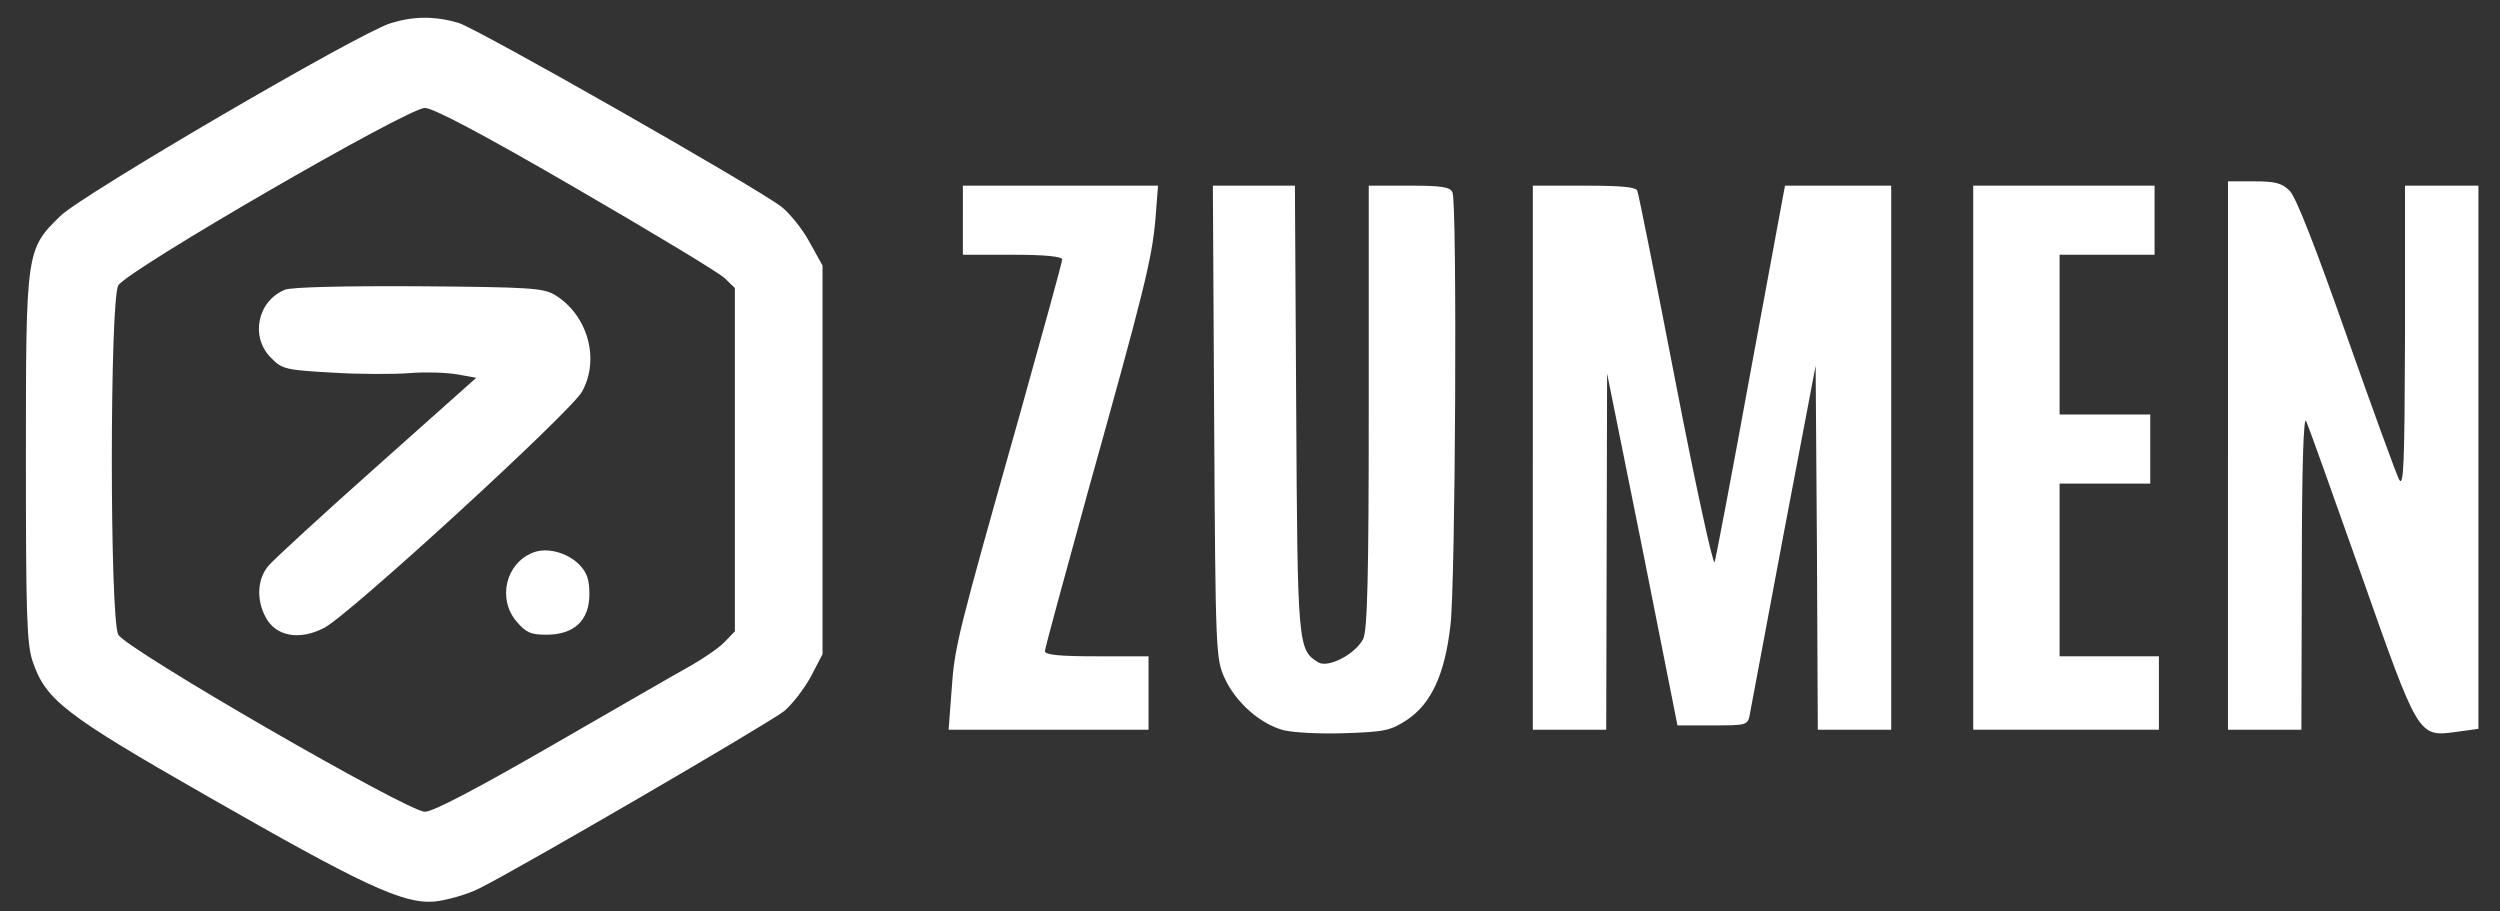 <?xml version="1.0" standalone="no"?>
<!DOCTYPE svg PUBLIC "-//W3C//DTD SVG 20010904//EN"
 "http://www.w3.org/TR/2001/REC-SVG-20010904/DTD/svg10.dtd">
<svg version="1.0" xmlns="http://www.w3.org/2000/svg"
 width="579pt" height="211pt" viewBox="0 0 579 211"
 preserveAspectRatio="xMidYMid meet">
<rect x="0" y="0" width="579" height="211" fill="#333333" stroke="none"/>
<g transform="translate(0,211) scale(0.1,-0.1)"
fill="#ffffff" stroke="none">
<path d="M904 2056 c-74 -23 -714 -397 -764 -446 -80 -78 -80 -81 -80 -565 0
-360 2 -428 16 -468 30 -88 75 -123 399 -308 363 -208 458 -253 531 -247 28 3
76 16 105 31 91 45 668 381 705 410 19 16 46 51 62 80 l27 52 0 450 0 450 -30
54 c-16 30 -46 67 -65 82 -60 46 -701 411 -748 426 -55 16 -104 16 -158 -1z
m430 -382 c176 -102 332 -196 344 -208 l24 -23 0 -398 0 -397 -23 -24 c-12
-13 -48 -38 -78 -55 -31 -17 -176 -101 -322 -185 -177 -102 -276 -154 -295
-154 -40 0 -691 376 -710 410 -20 36 -20 774 0 809 19 34 670 411 710 411 19
0 135 -61 350 -186z"/>
<path d="M660 1439 c-64 -26 -81 -110 -32 -158 25 -26 34 -28 142 -34 63 -4
144 -4 180 -1 36 3 85 1 109 -3 l44 -8 -229 -204 c-126 -112 -239 -216 -251
-230 -27 -30 -30 -79 -8 -120 23 -45 79 -55 136 -25 57 29 572 501 597 547 42
75 13 178 -63 224 -27 16 -58 18 -315 20 -174 1 -295 -2 -310 -8z"/>
<path d="M1234 830 c-63 -25 -82 -107 -38 -159 22 -26 33 -31 69 -31 65 0 100
33 100 94 0 35 -6 51 -25 70 -28 27 -75 39 -106 26z"/>
<path d="M5160 1055 l0 -635 85 0 85 0 1 368 c0 239 4 360 10 347 5 -11 62
-170 127 -354 134 -380 132 -378 221 -366 l51 7 0 629 0 629 -85 0 -85 0 0
-352 c-1 -297 -3 -349 -14 -328 -7 14 -62 165 -122 335 -70 199 -116 318 -131
333 -18 18 -33 22 -83 22 l-60 0 0 -635z"/>
<path d="M2230 1600 l0 -80 115 0 c76 0 115 -4 115 -11 0 -6 -45 -169 -99
-362 -144 -510 -150 -533 -157 -634 l-7 -93 232 0 231 0 0 85 0 85 -120 0
c-84 0 -120 3 -120 12 0 6 45 171 99 367 129 462 149 540 157 634 l6 77 -226
0 -226 0 0 -80z"/>
<path d="M2812 1133 c3 -531 4 -549 24 -593 26 -57 82 -106 136 -121 24 -6 87
-9 144 -7 91 3 105 6 143 31 55 37 87 104 100 217 12 89 16 977 5 1004 -5 13
-24 16 -100 16 l-94 0 0 -512 c0 -392 -3 -519 -13 -538 -18 -35 -81 -68 -104
-54 -47 29 -48 38 -51 587 l-3 517 -95 0 -95 0 3 -547z"/>
<path d="M3550 1050 l0 -630 85 0 85 0 1 413 1 412 82 -407 81 -408 81 0 c81
0 82 0 87 28 3 15 38 202 78 416 l74 389 3 -422 2 -421 85 0 85 0 0 630 0 630
-123 0 -123 0 -79 -427 c-43 -236 -81 -436 -84 -445 -3 -10 -44 177 -90 415
-46 238 -86 438 -89 445 -3 9 -37 12 -123 12 l-119 0 0 -630z"/>
<path d="M4570 1050 l0 -630 215 0 215 0 0 85 0 85 -115 0 -115 0 0 200 0 200
105 0 105 0 0 80 0 80 -105 0 -105 0 0 185 0 185 110 0 110 0 0 80 0 80 -210
0 -210 0 0 -630z"/>
</g>
</svg>
